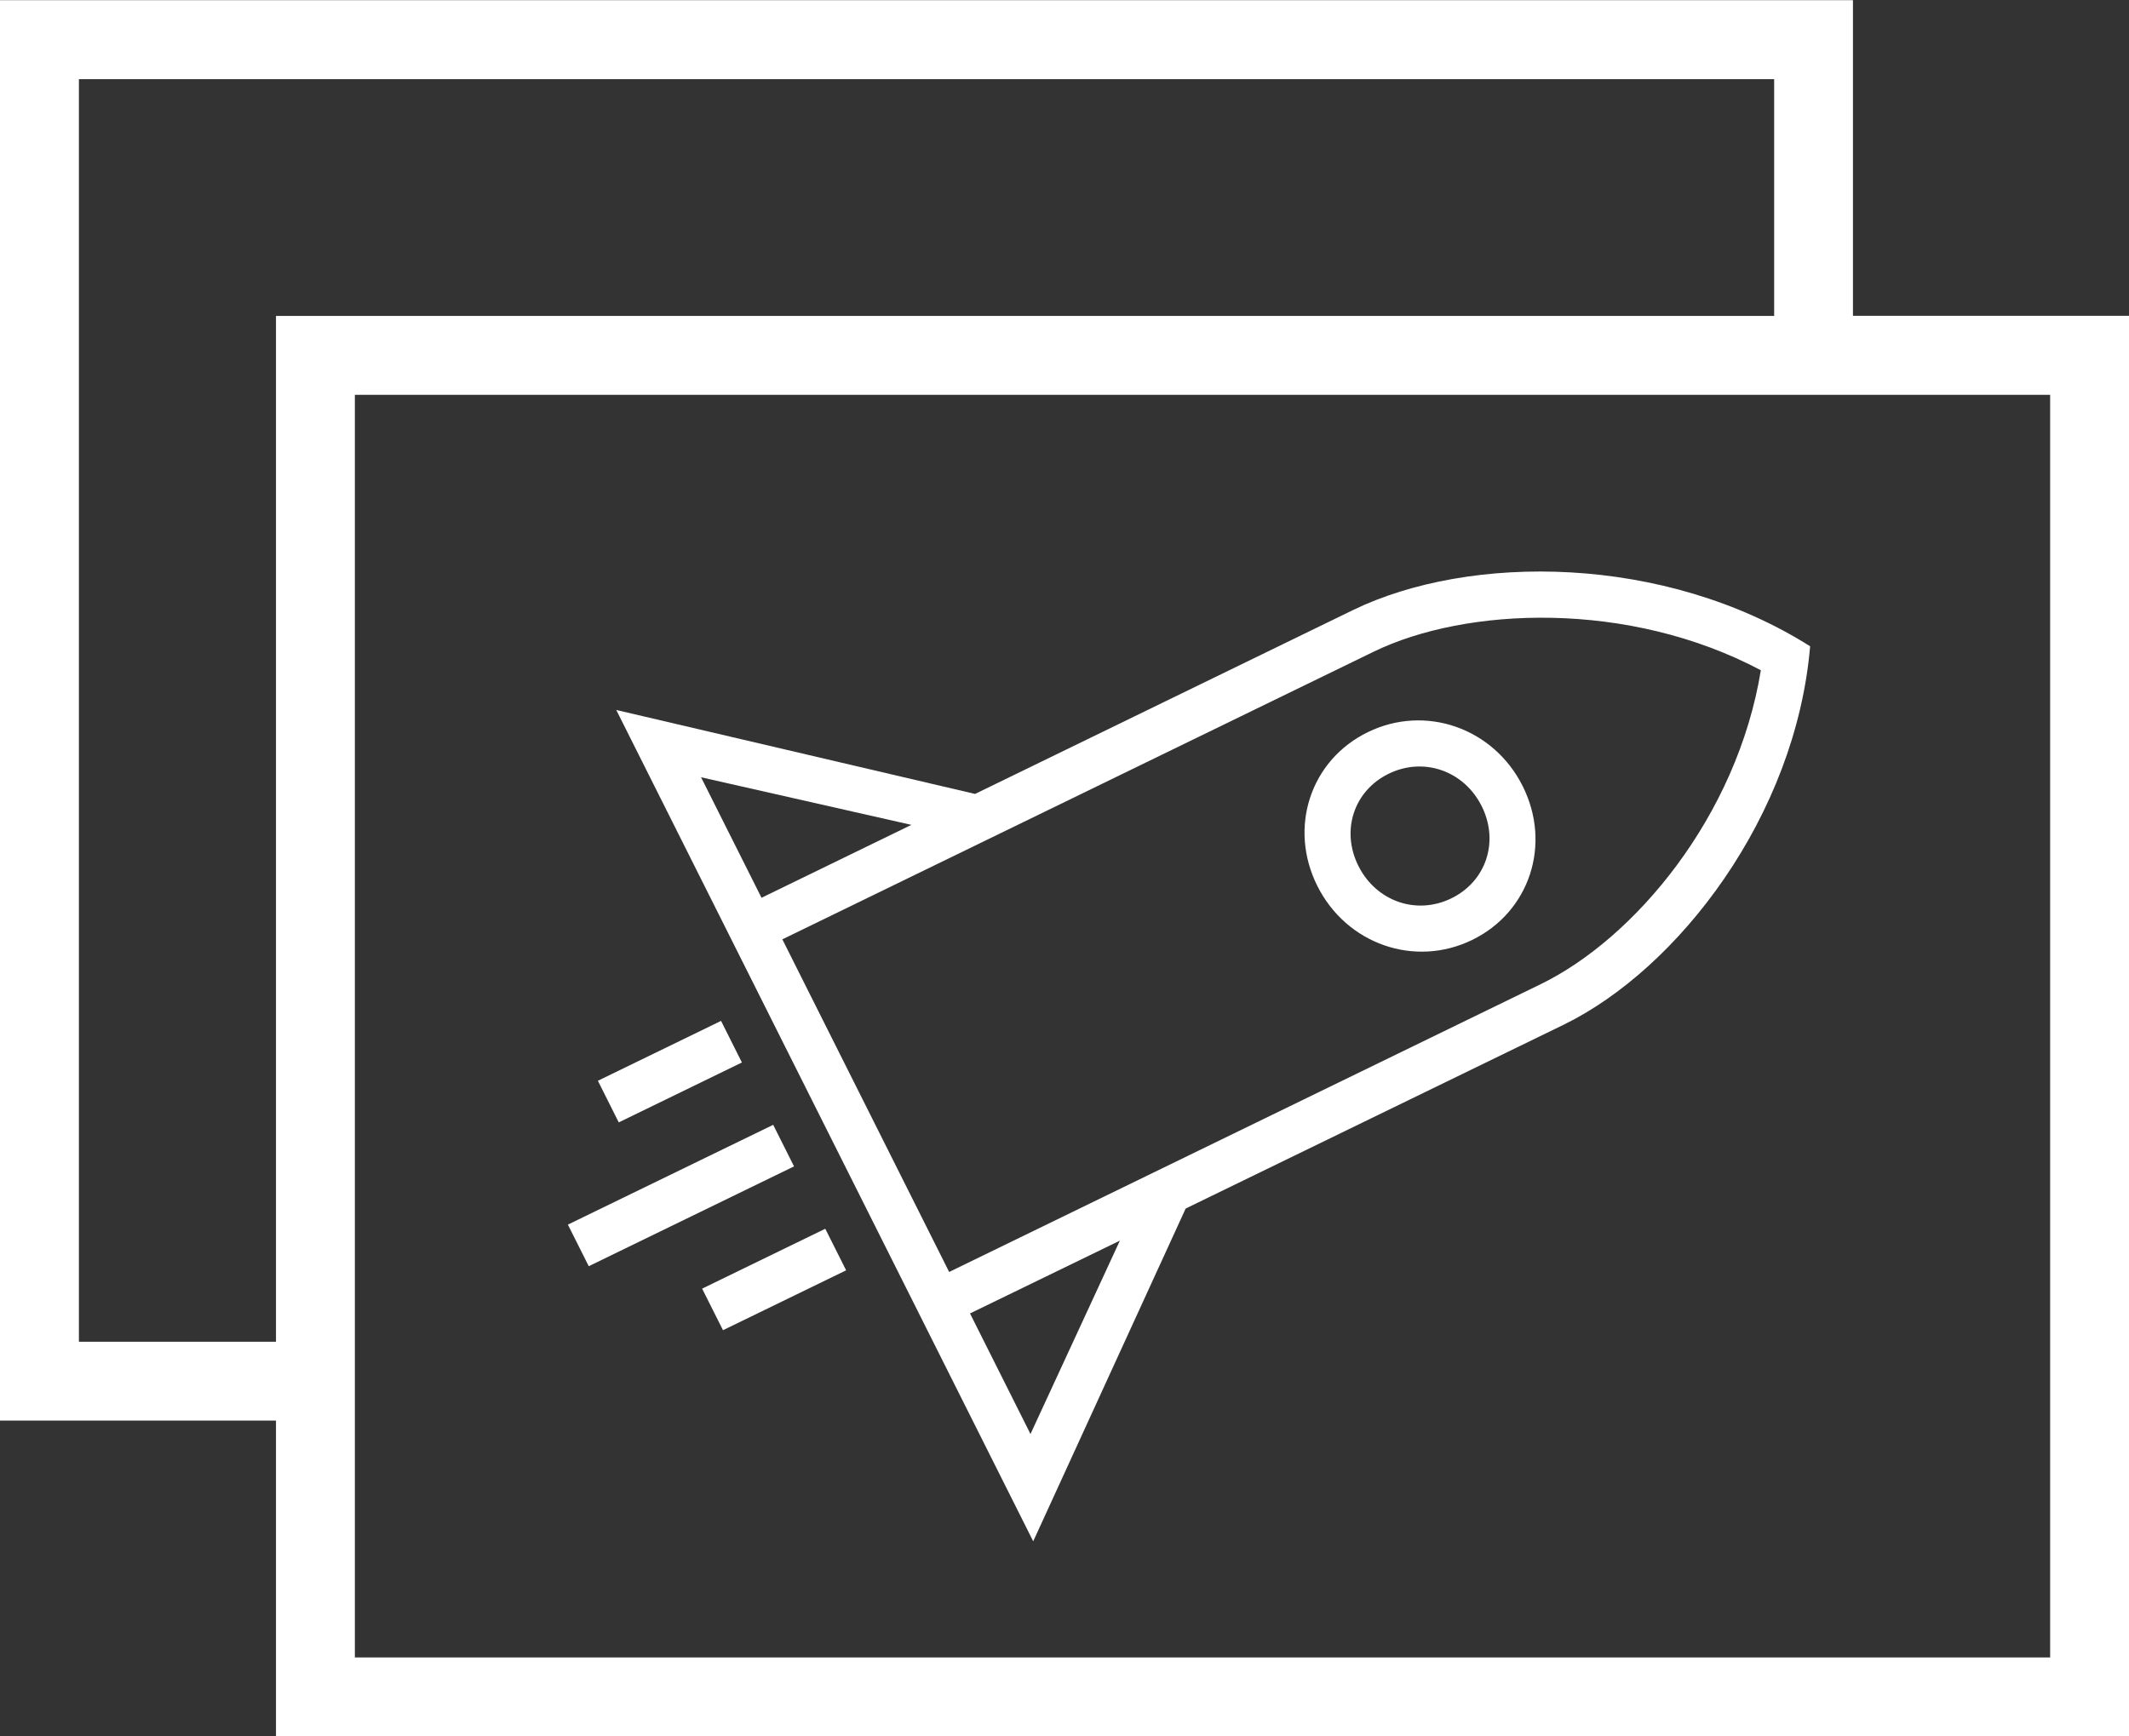 <?xml version="1.0" encoding="utf-8"?>
<!-- Generator: Adobe Illustrator 16.0.0, SVG Export Plug-In . SVG Version: 6.00 Build 0)  -->
<svg version="1.2" baseProfile="tiny" id="Calque_1"
	 xmlns="http://www.w3.org/2000/svg" xmlns:xlink="http://www.w3.org/1999/xlink" x="0px" y="0px" width="76px" height="62px"
	 viewBox="0 0 76 62" xml:space="preserve">
<rect x="0" y="0" width="76" height="62" fill="#333333" stroke="none"/>
<g>
	<path fill="#FFFFFF" d="M66.146,11.277V0.007H0v50.717h9.852v11.27H76V11.277H66.146z M2.817,47.908V2.827h60.516v8.453H9.852
		v36.628H2.814H2.817z M73.186,59.18H12.668V14.098h60.517V59.18z"/>
	<path fill="#FFFFFF" d="M54.356,28.069c-1.041-2.078-3.474-2.928-5.525-1.928c-2.054,0.998-2.847,3.413-1.805,5.493
		c1.041,2.077,3.474,2.927,5.525,1.928C54.604,32.564,55.398,30.148,54.356,28.069z M48.493,30.921
		c-0.634-1.263-0.164-2.69,1.084-3.296c1.246-0.606,2.681-0.105,3.314,1.156c0.633,1.263,0.164,2.69-1.084,3.296
		C50.563,32.685,49.127,32.183,48.493,30.921z"/>
	<path fill="#FFFFFF" d="M36.883,55.034l5.441-11.879l-0.003-0.001c5.276-2.566,11.286-5.488,13.485-6.559
		c4.104-1.997,8.297-7.454,8.811-13.519c-5.203-3.285-12.15-3.32-16.326-1.289c-2.199,1.07-8.208,3.994-13.484,6.561L21.999,25.35
		L36.883,55.034 M27.184,32.056l-2.158-4.303l7.508,1.7L27.184,32.056z M33.881,45.414L27.928,33.54l21.106-10.269
		c3.299-1.605,9.104-1.845,13.824,0.661c-0.851,5.214-4.498,9.575-7.869,11.214L33.882,45.417L33.881,45.414z M39.977,44.298
		l-3.191,6.905l-2.159-4.305C35.873,46.294,37.777,45.366,39.977,44.298z"/>
	<path fill="#FFFFFF" d="M27.601,40.163l0.744,1.484l-7.328,3.564l-0.745-1.485L27.601,40.163z"/>
	<path fill="#FFFFFF" d="M29.46,43.874l0.745,1.484l-4.396,2.138l-0.745-1.484L29.46,43.874z"/>
	<path fill="#FFFFFF" d="M25.74,36.452l0.744,1.485l-4.396,2.139l-0.745-1.486L25.74,36.452z"/>
</g>
</svg>
